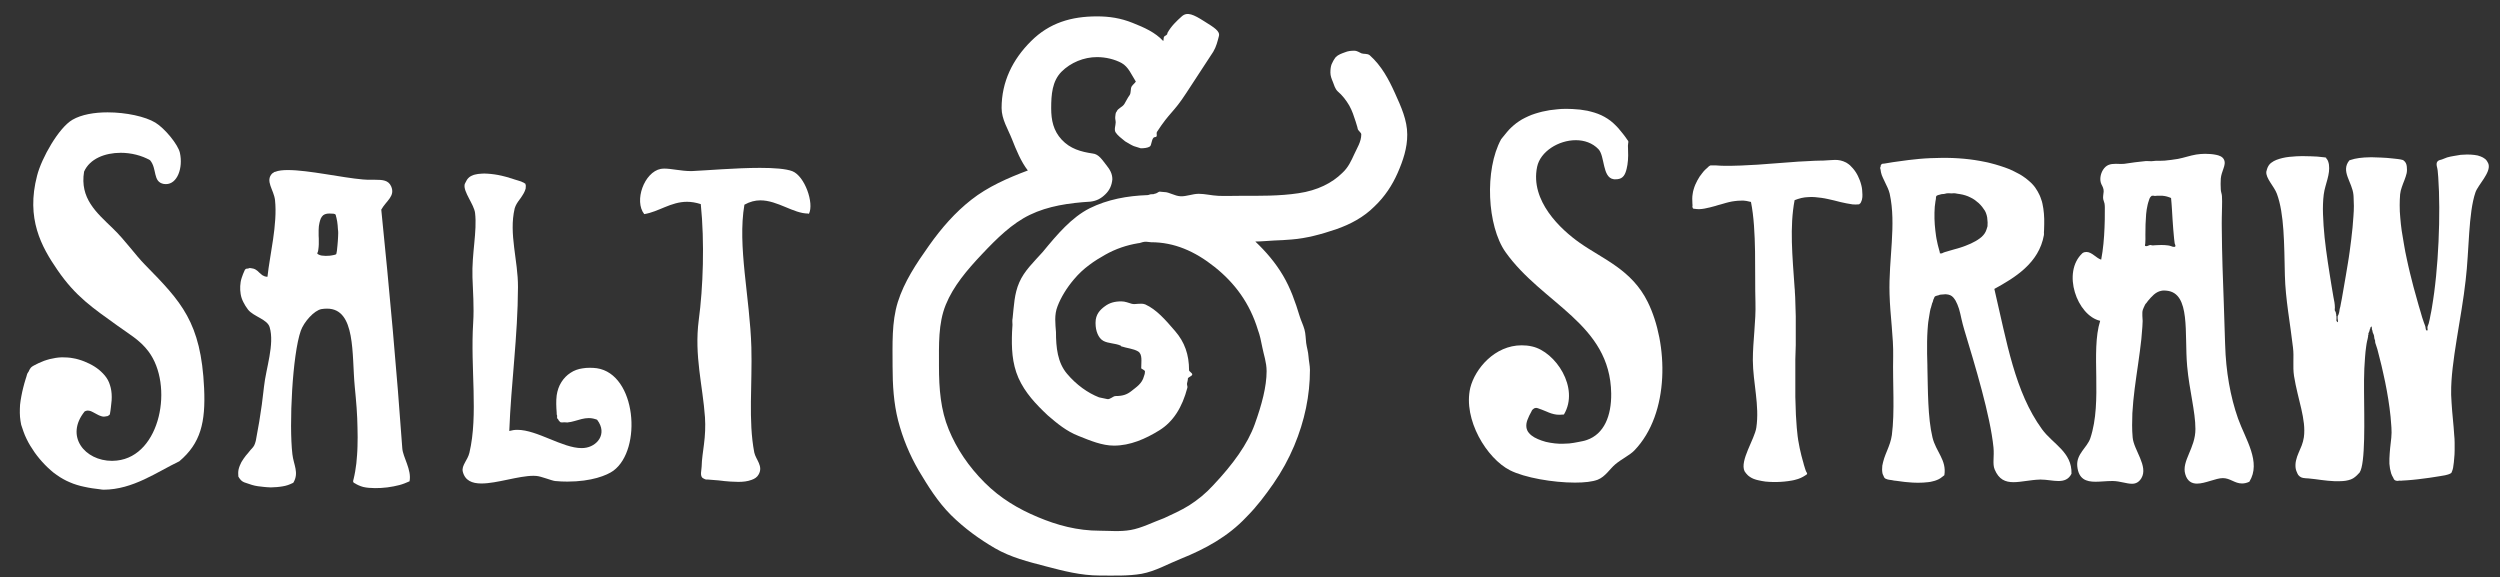 <?xml version="1.0" encoding="utf-8"?>
<!-- Generator: Adobe Illustrator 19.0.1, SVG Export Plug-In . SVG Version: 6.00 Build 0)  -->
<svg version="1.1" id="Layer_1" xmlns="http://www.w3.org/2000/svg" xmlns:xlink="http://www.w3.org/1999/xlink" x="0px" y="0px"
	 viewBox="466 108 1724.5 398" style="enable-background:new 466 108 1724.5 398;" xml:space="preserve">
<rect x="466" y="108" width="1724.5" height="398" fill="#333333" stroke="none"/>
<style type="text/css">
	.st0{fill:#FFFFFF;}
</style>
<g>
	<g>
		<g>
			<path class="st0" d="M1430.1,227.3c-3.7,8.4-8.8,16.3-16.1,23.2c-7.3,7.3-16.4,12.2-26.5,15.7c-10.1,3.4-20.2,6.2-30.6,7
				c-3.9,0.4-7.9,0.5-12,0.7c-4.1,0.2-9.1,0.7-13,0.7c7.3,6.9,13.9,14.6,19.1,23.4s8.5,18.2,11.5,28.1c0.9,3,2.4,5.9,3.3,9.1
				c0.9,3.2,0.8,6.4,1.2,9.4s1.4,6,1.6,9.2s1,6.3,1,9.3c0,17.6-3.6,35.1-10.9,52.5c-3.8,9-8.5,17.6-14.3,26
				c-5.5,7.9-11.4,15.8-18.7,23.1c-12.5,13.3-28.1,21.9-45.3,28.8c-8.8,3.5-17.3,8.5-26.9,10.3c-9.2,1.6-18.9,1.2-28.8,1.2
				c-13.2,0-25.2-3.2-37.1-6.3c-12.3-3.2-24.4-6.2-35.4-12.6c-10.6-6.2-20.9-13.6-30.2-22.8c-9.3-9.3-15.9-20.1-22.2-30.6
				c-6.4-11-11.1-22.4-14.3-34.7c-3-11.9-3.8-24.2-3.8-37.3c0-15.4-0.7-30.4,3.6-44.3c4.4-14,12.7-26.5,21.5-38.9
				c8.7-12.3,18.1-23,29.2-31.7c11.3-8.9,25.1-15,39-20.2c-4.7-6-8.1-14.4-10.9-21.5s-7.2-13.8-7.2-21.6c0-18.1,7.6-33.5,20.3-46.1
				c12.7-12.7,27.9-17.1,45.5-17.1c8.6,0,16.4,1.2,24.6,4.5c8.1,3.2,15.5,6.5,21.1,12.5c0.4-0.9,0.1-2.3,0.6-3
				c0.4-0.6,1.7-0.9,2.1-1.7c0.3-0.4,0-0.5,0.2-0.9c2.6-4.7,6.3-8.2,10-11.5c3.7-3.2,8-1.2,15.4,3.5c6.9,4.3,11,6.8,10.1,10.2
				c-0.9,3.5-1.8,7.3-3.9,10.8c-9.2,14.2-9.3,14.1-18.5,28.3c-9.2,14.2-11.2,12.9-20.4,27.1c-0.4,0.9,0.2,2.3-0.2,3
				c-0.4,0.6-1.6,0.4-2,0.8c-1.7,1.7-1.3,5.3-2.7,6.2c-1.3,0.9-4,1.2-6.2,1.2c-1.3-0.4-3.1-0.9-4.8-1.5c-1.7-0.7-3.8-2-6-3.3
				c-2.6-2.1-5.2-4.1-6.5-6.1c-1.3-1.9,0-4.9,0-7c0-1.3-0.5-2.6-0.3-3.9c0.2-1.3,0.1-2.7,1-3.6c0.8-2.2,4-3,5.3-5.2
				c1.3-2.1,2.2-4.2,3.5-5.9c1.3-1.7,0.5-4.7,1.6-6.3c1.1-1.5,1.9-1.9,2.8-3.2c-3-4.7-5.1-10.2-9.8-12.8c-4.8-2.6-10.9-4.1-17-4.1
				c-9,0-18.1,3.7-24.5,10.1c-6.4,6.5-7.1,15.7-7.1,25.2c0,8.2,1.5,15.5,7.3,21.7c5.8,6.2,13.1,8.3,21.3,9.5
				c4.3,0.4,6.7,4.6,9.3,7.8c2.6,3.2,4.3,6.1,4.3,10c-0.4,4.3-2,7.6-4.8,10.3c-2.8,2.8-6,4.6-10.3,5.1c-14.8,0.9-29.2,3-41.8,9.1
				c-12.4,6-22.7,16.2-33,27.1c-10.4,11-19.8,22.1-25,34.9c-5.3,13-4.7,27.6-4.7,42.5c0,15.7,1.2,30.1,6.7,43.5s13.7,25.6,24.8,36.7
				c11,11,23.5,18.3,36.7,23.8c13.3,5.6,27.2,9.4,42.8,9.4c6.5,0,13.7,0.8,21.2-0.5s15-5.2,23.1-8.2c5.6-2.6,11.5-5.2,17.3-8.8
				c5.8-3.7,11.4-8.2,16.5-13.8c13.8-14.6,23.8-28.5,28.7-42.1c4.9-13.6,8.2-26,8.2-36.7c0-6-2-11.4-2.9-16.1
				c-0.9-4.7-1.8-8.9-3.1-12.3c-5.6-18.5-16-32.4-29.8-43.4s-28-17.1-43.9-17.1c-1.3,0-2.9-0.5-4.6-0.3s-3.1,1-4.4,1
				c-7.8,1.3-15.3,3.8-22.6,7.9s-15.1,9.2-21.6,17c-5.1,6-9,12.5-11.3,18.5c-2.4,6-1.5,12.2-1.1,17.8c0,10.8,1.1,21.1,7.6,28.8
				c6.5,7.7,14.4,13.3,22.1,16.3c1.7,0.4,3.7,0.8,5.7,1.2c1.9,0.4,4-2.1,5.7-2.1c4.7,0,7.8-0.9,11-3.5s7.3-5,8.6-10.2
				c0.4-0.9,0.7-2.1,0.7-3.2s-2.6-1.8-2.6-2.3c0-4.7,1-9.7-2.2-11.6s-7.7-2.2-11.6-3.5c-0.3-0.1-0.1-0.4-0.4-0.5
				c-3.9-1.7-8.6-1.4-12-3.3c-3.4-1.9-5.3-6.9-5.3-12c0-0.3,0-0.3,0-0.6c0-5.6,3.1-8.8,6.4-11.2c3.2-2.4,6.7-3.4,11.4-3.4
				c2.6,0,4.8,1,7.3,1.7c2.6,0.6,6.1-0.8,9.2,0.4c7.7,3.5,13.8,10.5,20.5,18.3c6.7,7.7,9.7,16.4,9.7,27.1c0,0.9,2.2,1.8,2.2,2.9
				s-2.6,1.8-3,2.7c0,1.3-0.4,2.4-0.6,3.5s0.6,2.3,0.2,3.1c-3.5,13.3-9.6,23.2-19.2,29.2c-9.7,6-20.2,10.6-31.4,10.6
				c-8.2,0-16.3-3.4-24.5-6.7c-8.2-3.2-14.6-8.5-21.1-14.1c-8.2-7.7-15.7-15.6-20.3-25.9c-4.5-10.3-4.8-20.9-4.4-31.7
				c0-1.7,0.3-3.4,0.3-4.9s-0.3-3,0.1-4.7c0.9-8.2,1.1-16.7,4.6-24.6c3.4-7.9,10-14.1,16.1-20.9c10.3-12.5,20-23.9,32.4-30.2
				c12.5-6.2,26.1-8.6,39.9-9.1c0.9,0,1.7-0.6,2.6-0.6c0.9,0,1.6,0.1,2.5-0.4c1.3,0,2.5-1.4,3.3-1.4c0.9,0,1.9,0.3,3.2,0.3
				c3.4,0,7.1,2.7,11.2,2.9c4.1,0.2,8.3-1.7,12.6-1.7c4.3,0,8.8,1.2,13.5,1.4c4.7,0.2,9.5,0,14.2,0c14.2,0,28,0.2,41.1-1.8
				c13.1-1.9,23.2-7.1,30.1-13.9c4.3-3.9,6.3-8.6,8.3-12.9c1.9-4.3,4.9-8.6,4.9-13.8c0-1.3-2.3-2.5-2.5-4s-0.9-2.8-1.3-4.6
				c-1.3-3.9-2.4-7.6-4.5-11.3c-2.2-3.7-4.6-6.9-8.1-9.9c-1.7-1.7-2.4-4.3-3.2-6.4c-0.9-2.1-1.7-4.2-1.7-6.4c0-2.1,0.2-4.1,0.8-5.7
				c0.6-1.5,1.6-3.3,2.9-5c1.7-1.7,4.1-2.5,6.3-3.3c2.1-0.9,4.2-1.1,6.4-1.1c2.2,0,3.5,1.2,5,1.8s4,0,5.7,1.3
				c8.2,7.3,13.1,16.6,17.4,26.1s8.5,18.7,8.5,28.6C1436.8,210,1433.8,218.9,1430.1,227.3z"/>
		</g>
	</g>
	<g>
		<path class="st0" d="M1507.6,432.4c10,5.1,29.7,8.5,44.8,8.5c6.5,0,12.1-0.6,15.7-2c5.3-2.1,8.4-7.5,12.1-10.6
			c4.4-3.7,10-6.3,13.1-9.5c24.9-25.7,23.4-74,9.3-102.5c-11-22.3-30.9-29.5-46.9-40.8c-13.1-9.2-34.3-28.9-29.4-52.4
			c2.2-10.6,14.8-18.4,26.7-18.4c5.8,0,11.5,1.9,15.6,6.2c4.5,4.7,2.6,19.5,10.4,20.7c0.3,0,0.6,0.1,0.9,0.1c0.7,0,1.3-0.1,1.9-0.1
			c0.8-0.1,1.6-0.3,2.4-0.7c1.5-0.8,2.4-2.2,3-3.7c0.7-1.8,1.1-3.7,1.4-5.5c0.3-2.1,0.5-4.2,0.5-6.4c0-1.7,0-3.3-0.1-5
			c-0.1-1.1-0.1-2.3,0.1-3.4c0.1-0.2,0.1-0.3,0.1-0.6c0-0.4,0.1-0.8-0.1-1.1c-0.2-0.3-0.4-0.5-0.6-0.8c-0.9-1.4-2-2.8-3-4.1
			c-1-1.3-2.1-2.6-3.2-3.9c-1.1-1.2-2.3-2.4-3.5-3.5s-2.5-2.1-3.9-3c-1.4-0.9-2.8-1.7-4.3-2.4c-1.5-0.7-3.1-1.3-4.7-1.8
			c-1.6-0.5-3.3-0.9-4.9-1.3c-1.7-0.3-3.4-0.6-5.1-0.8c-1.7-0.2-3.5-0.3-5.2-0.4c-1.2-0.1-2.3-0.1-3.5-0.1c-0.6,0-1.2,0-1.8,0
			c-1.7,0-3.5,0.1-5.2,0.3c-1.7,0.2-3.5,0.4-5.2,0.6c-1.7,0.3-3.4,0.6-5.1,1s-3.3,0.9-5,1.4c-1.6,0.5-3.2,1.1-4.7,1.8
			c-1.5,0.7-3,1.4-4.4,2.2c-1.3,0.8-2.7,1.7-3.9,2.6c-1.2,0.9-2.3,1.9-3.4,2.9c-1.1,1-2.1,2.1-3,3.2c-0.9,1.1-1.8,2.2-2.7,3.3
			c-0.4,0.5-0.9,1.1-1.3,1.6c-11.6,21.1-9.7,59.9,3,77.9c25.5,35.9,72.2,49.3,72.9,97.5c0.2,15.5-4.9,28-16.8,32.1
			c-1.9,0.7-4,1-5.9,1.4c-2.1,0.4-4.2,0.8-6.3,1c-1.5,0.1-3,0.2-4.5,0.2c-0.7,0-1.4,0-2.1,0c-2.2-0.1-4.3-0.3-6.5-0.7
			c-2-0.3-4-0.8-5.9-1.5c-1.7-0.6-3.4-1.3-5-2.2c-1.4-0.8-2.7-1.8-3.7-3c-1-1.1-1.6-2.5-1.8-4c-0.2-1.7,0.1-3.4,0.7-5
			c0.7-2,1.7-3.9,2.7-5.7c0.2-0.4,0.5-1.2,0.8-1.4c0.4-0.3,0.7-0.6,1-0.8c0.3-0.2,0.8-0.4,1.2-0.4c0.1,0,0.2,0,0.3,0
			c0.2,0,0.4,0,0.5,0c0.6,0.1,1.2,0.4,1.8,0.6c0.6,0.2,1.1,0.4,1.7,0.6c1.1,0.4,2.1,0.9,3.2,1.3c2.2,1,4.5,1.8,6.9,2.1
			c0.7,0.1,1.4,0.1,2.1,0.1c0.1,0,0.2,0,0.3,0c0.4,0,0.9,0,1.3-0.1c0.2,0,1.3,0,1.4-0.1c10.9-18.3-5.8-43.3-21.9-46.9
			c-2.5-0.6-4.9-0.8-7.3-0.8c-18.5,0-32.1,16.1-35.4,29.3C1475.1,397.4,1491.6,424.3,1507.6,432.4z"/>
		<path class="st0" d="M2173.6,240.6c1.8-5.1,10.6-13.5,9-19.3c-0.1-0.3-0.2-0.5-0.3-0.8c-0.5-1.1-1.1-2-2-2.8
			c-1-0.8-2.1-1.4-3.2-1.8c-1.3-0.5-2.7-0.9-4.1-1c-1.5-0.2-3.1-0.3-4.6-0.3c-0.3,0-0.7,0-1,0c-1.3,0-2.6,0.1-4,0.2
			c-1.6,0.2-3.2,0.5-4.8,0.8c-1.5,0.3-3.1,0.5-4.6,1c-1.2,0.4-2.4,1-3.6,1.4c-1.1,0.3-2.5,0.5-3.2,1.6c-1.1,1.8,0.2,4.2,0.3,6
			c0.1,1.5,0.3,3,0.4,4.6c0.2,3.3,0.4,6.6,0.5,9.9c0.1,3.6,0.2,7.3,0.2,10.9c0,3.9,0,7.7-0.1,11.6c-0.1,4-0.2,8-0.4,12
			s-0.4,8-0.7,12.1c-0.3,3.9-0.6,7.9-1,11.8c-0.4,3.8-0.8,7.6-1.3,11.3c-0.5,3.5-1,7.1-1.6,10.6c-0.3,1.6-0.5,3.1-0.9,4.7
			c-0.4,2-0.7,4.1-1.3,6.1c-0.4,1.2-1.1,2.2-0.8,3.5c0.1,0.4,0.2,1.3-0.3,1.3c0,0-0.1,0-0.2,0c-0.6-0.1-0.7-1-0.8-1.5
			c-0.1-0.6-0.1-1.3-0.4-1.9c-0.3-0.7-0.5-1.4-0.8-2.1c-0.9-2.4-1.6-4.9-2.3-7.4c-0.8-2.8-1.7-5.5-2.4-8.3c-0.8-3-1.7-6-2.5-9
			c-0.8-3.1-1.6-6.3-2.4-9.5c-0.8-3.2-1.5-6.5-2.2-9.7c-0.7-3.3-1.4-6.5-1.9-9.8c-0.6-3.2-1.1-6.4-1.6-9.6c-0.4-3-0.8-6.1-1-9.1
			c-0.3-2.8-0.4-5.6-0.4-8.5c0-2.5,0.1-5.1,0.3-7.6c0.2-1.7,0.6-3.4,1.2-5c0.5-1.6,1.2-3.2,1.8-4.8c0.6-1.5,1.1-3.1,1.5-4.7
			c0.3-1.5,0.3-3.1,0.1-4.7c-0.2-1.7-0.8-3.1-2.2-4.1c-0.1-0.1-0.3-0.3-0.4-0.3c-2.3-0.7-4.8-0.8-7.2-1.1c-2.6-0.3-5.2-0.5-7.8-0.6
			c-1.9-0.1-3.9-0.2-5.8-0.2c-0.7,0-1.4,0-2.1,0c-2.5,0-5,0.2-7.4,0.5c-2.1,0.3-4.1,0.7-6.1,1.4c-0.1,0-0.5,0.1-0.6,0.2
			c-6.2,7.5,2,15,2.8,23.8c0,0.5,0.1,0.9,0.1,1.4c0.1,2.1,0.2,4.1,0.2,6.2c0,2.4-0.1,4.7-0.3,7.1c-0.2,2.6-0.4,5.2-0.6,7.7
			c-0.3,2.7-0.6,5.5-0.9,8.2c-0.4,2.8-0.7,5.6-1.1,8.5c-0.4,2.8-0.8,5.7-1.3,8.5c-0.4,2.8-0.9,5.6-1.4,8.4c-0.5,2.7-1,5.4-1.4,8.1
			c-0.4,2.5-0.8,5-1.3,7.5c-0.2,1.2-0.5,2.4-0.7,3.6s-0.4,2.4-0.8,3.6c-0.1,0.5-0.1,0.9-0.2,1.4s-0.1,0.9-0.3,1.4
			c-0.1,0.4-0.2,0.8-0.4,1.2c-0.2,0.4-0.5,0.6-0.5,1.2c0,0.5,0,0.9,0,1.4s0.2,0.7,0.2,1.2c0,0.4,0.1,0.9,0,1.3
			c-0.4-0.2-0.6-0.4-0.9-0.8s-0.1-1-0.1-1.5s0-1.1,0-1.6c0-0.3-0.1-0.5-0.2-0.8c0-0.2,0-0.5,0-0.8s-0.1-0.4-0.2-0.7
			c-0.1-0.2,0-0.5-0.1-0.7c-0.1-0.4-0.4-0.7-0.6-1.1c-0.2-0.6,0-1.5,0-2.1c0-2.5-0.5-4.9-1-7.3c-0.5-2.6-0.9-5.2-1.3-7.7
			c-0.5-2.7-0.9-5.4-1.3-8.1c-0.5-2.8-0.9-5.6-1.3-8.4c-0.4-2.8-0.8-5.7-1.2-8.5s-0.7-5.6-1-8.4c-0.3-2.7-0.5-5.5-0.7-8.2
			c-0.2-2.6-0.3-5.2-0.4-7.8c-0.1-2.4-0.1-4.8,0-7.2c0.1-2.1,0.2-4.3,0.5-6.4c0.2-1.9,0.7-3.8,1.2-5.7c0.9-3.3,2-6.6,2.4-10
			c0.2-1.6,0.2-3.3,0-4.9c-0.2-1.3-0.6-2.9-1.5-4c-0.1-0.1-0.3-0.1-0.3-0.2c-0.1-0.1,0-0.2,0-0.3c0-0.2-0.2-0.3-0.3-0.4
			s-1-0.1-1.2-0.2c-1.6-0.2-3.2-0.4-4.8-0.5c-1.5-0.1-2.9-0.2-4.4-0.2c-1.6,0-3.2-0.1-4.8-0.1c-0.6,0-1.3,0-1.9,0
			c-1.1,0-2.2,0-3.2,0.1c-1.7,0.1-3.3,0.2-5,0.4c-1.6,0.2-3.1,0.4-4.7,0.8c-1.4,0.3-2.8,0.8-4.2,1.3c-1.2,0.5-2.4,1.1-3.4,1.9
			c-1,0.7-1.8,1.7-2.3,2.7c-0.3,0.5-0.5,1.1-0.7,1.7c-0.2,0.6-0.4,1.2-0.5,1.8c-0.5,4.6,5.4,10.1,7.3,15.3c5.1,13.8,5,34.3,5.5,56.3
			c0.4,16.4,3.7,33.1,5.6,49.8c0.8,6.5-0.3,12.7,0.7,19.5c2.6,16.3,8.5,30,6.8,42.3c-0.3,1.9-0.8,3.9-1.5,5.7
			c-0.7,1.8-1.5,3.5-2.2,5.2c-0.7,1.6-1.3,3.3-1.7,5.1c-0.4,1.7-0.5,3.5-0.3,5.2c0.2,1.4,0.7,2.7,1.3,3.9c0.1,0.3,0.3,0.6,0.5,0.9
			c0.2,0.2,0.3,0.4,0.5,0.5c0.2,0.2,0.3,0.4,0.5,0.5s0.4,0.2,0.6,0.4c0.4,0.3,0.8,0.4,1.2,0.5c0.3,0.1,0.5,0.2,0.8,0.2
			c0.5,0,1.1,0.1,1.6,0.2c0.6,0,1.2,0.1,1.8,0.1c1.5,0.1,3,0.3,4.6,0.5c1.5,0.2,3,0.4,4.5,0.6s3,0.4,4.4,0.5s2.9,0.2,4.3,0.3
			c0.8,0,1.5,0,2.3,0c0.6,0,1.2,0,1.8,0c1.3,0,2.6-0.1,3.9-0.3c1.2-0.2,2.4-0.5,3.5-0.9s2-1,2.9-1.7s1.7-1.5,2.5-2.4
			c0.2-0.2,0.4-0.4,0.6-0.6c4.2-6,3.2-37.2,3.1-56.2c0-2.6,0-5.1,0-7.7s0.1-5.3,0.2-7.9c0.1-2.6,0.3-5.2,0.5-7.9
			c0.2-2.5,0.4-5,0.8-7.5c0.2-1.2,0.3-2.3,0.6-3.5c0.2-1.1,0.6-2.1,0.7-3.2c0-0.2,0-0.5,0-0.7s0.1-0.3,0.2-0.4c0.1-0.3,0-0.7,0-1
			c0.1-0.3,0.3-0.6,0.4-0.9c0.1-0.2,0.2-0.5,0.3-0.7c0.2-0.4,0.1-0.7,0.2-1c0.1-0.3,0.3-0.5,0.4-0.8c0-0.3,0-0.5,0.2-0.8
			c0.2-0.2,0.4-0.5,0.6-0.7c0.2,0.3,0.2,0.6,0.3,1c0.1,0.3,0,0.7,0,1c0,0.2,0.3,0.5,0.3,0.7c0.1,0.3,0.2,0.7,0.2,1
			c0.1,0.3,0.1,0.6,0.2,0.8c0.1,0.3,0.3,0.6,0.4,0.8c0.2,0.6,0.5,1.2,0.5,1.9c0,0.6,0.1,1.2,0.3,1.7c0.1,0.3,0.2,0.5,0.3,0.8
			c0.1,0.2,0,0.3,0,0.5s0.1,0.2,0.1,0.4c0.1,0.2,0,0.3,0,0.5s0.1,0.2,0.1,0.4c0.4,1.4,1,2.8,1.4,4.3c0.5,1.8,1,3.7,1.4,5.5
			c1,3.8,1.9,7.5,2.7,11.3c0.9,3.9,1.7,7.8,2.4,11.7c0.7,4,1.4,8,1.9,12s1,8.1,1.2,12.2c0,0.5,0.1,1,0.1,1.4
			c0.1,1.1,0.1,2.3,0.1,3.4c0,1.2-0.1,2.4-0.2,3.6s-0.2,2.4-0.4,3.6c-0.1,1.2-0.3,2.4-0.4,3.6s-0.2,2.4-0.3,3.6s-0.2,2.4-0.2,3.6
			s0,2.4,0,3.5c0.1,1.1,0.2,2.2,0.4,3.3c0.2,1.1,0.5,2.2,0.8,3.3c0.3,1,0.8,1.9,1.3,2.8c0.1,0.2,0.3,0.4,0.3,0.6
			c0.1,0.2,0.2,0.4,0.3,0.6c0.2,0.3,0.5,0.7,0.8,0.8c0.4,0.2,0.9,0.3,1.4,0.4c0.1,0,0.2,0,0.3,0c0.5,0,1.1-0.2,1.6-0.2l0,0
			c0.2,0,0.5,0.1,0.7,0.1h0.1c0.3,0,0.5,0,0.8-0.1c1.1-0.1,2.3-0.1,3.4-0.2c1.2-0.1,2.4-0.2,3.6-0.3c1.3-0.1,2.5-0.3,3.8-0.4
			s2.6-0.3,3.9-0.5c1.3-0.2,2.6-0.3,3.9-0.5s2.6-0.4,3.9-0.6c1.3-0.2,2.5-0.4,3.8-0.6c0.8-0.1,1.5-0.3,2.3-0.4
			c0.7-0.1,1.3-0.2,1.9-0.4c0.2-0.1,0.5-0.2,0.7-0.2l0,0l0,0c0.3,0,0.4-0.1,0.7-0.2c0.2-0.1,0.5-0.2,0.8-0.3c0.5-0.2,1-0.5,1.3-0.8
			c0.1-0.1,0.2-0.4,0.2-0.5c0.1-0.2,0.1-0.4,0.2-0.5c0.1-0.4,0.3-0.7,0.4-1.1c0.3-0.8,0.4-1.7,0.5-2.5c0.3-1.8,0.5-3.6,0.6-5.4
			c0.2-1.8,0.3-3.5,0.3-5.3s0-3.6,0-5.4s-0.1-3.6-0.3-5.4c-0.1-1.8-0.3-3.6-0.4-5.4c-0.2-1.8-0.3-3.7-0.5-5.5s-0.3-3.7-0.5-5.5
			c-0.2-1.9-0.3-3.7-0.4-5.6s-0.2-3.8-0.3-5.6c0-0.5,0-0.9,0-1.4c-0.3-20.7,7.2-52,10-77.7C2169.3,280.6,2168.6,255.1,2173.6,240.6z
			"/>
		<path class="st0" d="M1749.2,248.3c0.1,0,0.1-0.3,0.2-0.3c0.1-0.1,0.1-0.2,0.2-0.3c0.1-0.2,0.2-0.4,0.3-0.7
			c0.2-0.5,0.4-0.9,0.5-1.4c0.3-1.1,0.3-2.2,0.3-3.3s-0.1-2.3-0.2-3.4c-0.1-1.1-0.3-2.2-0.6-3.3c-0.3-1.1-0.6-2.2-1-3.2
			c-0.4-1-0.8-2-1.3-3s-1-1.9-1.6-2.8c-0.6-0.9-1.2-1.7-1.9-2.5c-0.6-0.7-1.3-1.4-2-2.1c-0.7-0.6-1.4-1.1-2.2-1.6
			c-0.2-0.1-0.3-0.2-0.5-0.3c-2.7-1.4-5.1-1.8-7.6-1.8s-5.2,0.4-8.6,0.5c-0.6,0-1.2,0-1.7,0c-1.2,0-2.4,0.1-3.7,0.1
			c-1.3,0.1-2.5,0.1-3.8,0.2c-1.3,0.1-2.6,0.1-3.8,0.2c-1.3,0.1-2.6,0.2-3.9,0.2c-1.3,0.1-2.6,0.2-3.9,0.3s-2.7,0.2-4,0.3
			s-2.7,0.2-4,0.3s-2.7,0.2-4,0.3s-2.7,0.2-4,0.3s-2.7,0.2-4,0.3s-2.6,0.2-4,0.3c-1.3,0.1-2.6,0.2-3.9,0.2c-1.3,0.1-2.6,0.1-3.9,0.2
			c-1.2,0.1-2.5,0.1-3.8,0.2c-1.2,0-2.5,0.1-3.7,0.1s-2.4,0-3.6,0.1c-0.4,0-0.8,0-1.2,0c-0.8,0-1.5,0-2.3,0c-1.1,0-2.2,0-3.4-0.1
			c-1,0-2.1-0.1-3.1-0.2c-0.5,0-1,0-1.5,0c-0.1,0-0.1,0-0.2,0c-0.3,0-0.6,0-0.9,0c-0.2,0-0.3,0-0.5,0l0,0c-0.1,0-0.2,0-0.3,0
			s-0.1,0-0.2,0c-0.1,0.1-0.3,0.1-0.4,0.2c-0.1,0.1-0.3,0.1-0.4,0.2c-0.1,0.1-0.3,0.2-0.4,0.3c-0.2,0.1-0.3,0.3-0.5,0.5
			c-0.7,0.6-1.4,1.3-2.1,1.9c-0.7,0.7-1.3,1.4-1.9,2.2c-0.6,0.8-1.2,1.6-1.8,2.4c-0.6,0.9-1.1,1.8-1.6,2.7c-0.5,1-0.9,1.9-1.4,2.9
			c-0.4,1-0.8,2-1.1,3.1c-0.3,1.1-0.6,2.1-0.7,3.2c-0.2,1.1-0.3,2.2-0.3,3.3s0,2.3,0.1,3.4c0,0.4,0.1,0.8,0.1,1.3
			c0,0.3-0.2,0.7-0.1,1c0,0.1,0.1,0.2,0.1,0.3s0.1,0.2,0.1,0.4c0.1,0.2,0.2,0.4,0.4,0.5c0.1,0.1,0.3,0.1,0.4,0.1l0,0l0,0
			c0.3,0,0.6,0.1,0.9,0.1s0.6,0.1,0.9,0.1c0.5,0.1,1.1,0.1,1.6,0.1c0.1,0,0.1,0,0.2,0c1.2,0,2.5-0.2,3.7-0.4
			c1.2-0.2,2.5-0.5,3.7-0.8c1.3-0.3,2.5-0.7,3.8-1c1.3-0.4,2.5-0.8,3.8-1.1c1.3-0.4,2.6-0.7,3.8-1.1c1.3-0.3,2.6-0.7,3.9-0.9
			c1.3-0.2,2.6-0.4,4-0.5c0.9-0.1,1.7-0.1,2.6-0.1c0.5,0,1,0,1.4,0c1.4,0.1,2.7,0.3,4.1,0.7c0.3,0.1,0.7,0.1,1,0.2
			c4,19.7,2.5,48.8,3.1,69.2c0.4,13.3-1.8,26.6-1.8,40c0.1,15.5,4.7,31.2,2.4,46.5c-1.1,7.8-11.6,22.9-8.1,30.1
			c0.1,0.2,0.4,0.5,0.5,0.7c0.2,0.2,0.4,0.5,0.5,0.7c0.4,0.4,0.8,0.9,1.2,1.3c0.4,0.4,0.9,0.8,1.4,1.1c0.5,0.4,1.1,0.7,1.7,1
			c0.6,0.3,1.3,0.6,2,0.8c0.7,0.2,1.5,0.5,2.2,0.6c0.8,0.2,1.6,0.4,2.4,0.5s1.7,0.3,2.5,0.4c0.9,0.1,1.7,0.2,2.6,0.2
			c0.9,0.1,1.7,0.1,2.6,0.1c0.4,0,0.8,0,1.2,0c0.5,0,0.9,0,1.4,0c0.9,0,1.8-0.1,2.6-0.1c0.9-0.1,1.7-0.1,2.6-0.2
			c0.9-0.1,1.7-0.2,2.6-0.3c0.8-0.1,1.6-0.2,2.5-0.4c0.8-0.1,1.5-0.3,2.3-0.5c0.7-0.2,1.4-0.4,2.1-0.6c0.6-0.2,1.2-0.4,1.8-0.7
			c0.6-0.3,1.1-0.5,1.6-0.8s1-0.6,1.5-0.9c0.1-0.1,0.2-0.2,0.3-0.2l0.3-0.2c0.2,0,0.3-0.2,0.4-0.3c0.1-0.1,0.3-0.2,0.3-0.4
			c0-0.2,0-0.5,0-0.6c-0.1-0.2-0.2-0.3-0.3-0.4c-0.1-0.2-0.2-0.3-0.3-0.5c0-0.2-0.1-0.4-0.2-0.5c-0.1-0.2-0.1-0.3-0.2-0.5
			c-0.1-0.2-0.1-0.4-0.2-0.6c-0.1-0.2-0.1-0.4-0.2-0.6c-0.1-0.4-0.3-0.8-0.4-1.3c-0.3-0.8-0.5-1.7-0.7-2.5s-0.5-1.7-0.7-2.5
			c-0.2-0.9-0.5-1.7-0.7-2.6s-0.4-1.7-0.6-2.6s-0.4-1.8-0.6-2.6c-0.2-0.9-0.4-1.8-0.5-2.7c-0.2-0.9-0.3-1.8-0.5-2.7
			c-0.1-0.9-0.3-1.9-0.4-2.8c-0.1-0.9-0.2-1.9-0.3-2.9s-0.2-1.9-0.3-2.9s-0.2-2-0.2-2.9c-0.1-1-0.1-2-0.2-3c-0.1-1-0.1-2-0.2-3
			c0-1-0.1-2-0.1-3.1c0-1-0.1-2.1-0.1-3.1s-0.1-2.1-0.1-3.1c0-1.1,0-2.1-0.1-3.1c0-1,0-2.1,0-3.2s0-2.1,0-3.2s0-2.1,0-3.2
			s0-2.1,0-3.2s0-2.2,0-3.2c0-1.1,0-2.2,0-3.3c0-1.1,0-2.2,0-3.3c0-1.1,0-2.2,0-3.3c0-1.1,0-2.2,0.1-3.3c0-1.1,0-2.2,0.1-3.3
			c0-1.1,0-2.2,0.1-3.3c0-1.1,0-2.2,0-3.3c0-1.1,0-2.2,0-3.3c0-1.1,0-2.2,0-3.3c0-1.1,0-2.2,0-3.3c0-1.1,0-2.2,0-3.3
			c0-1.1,0-2.2,0-3.3c0-1.1-0.1-2.2-0.1-3.3c0-1.1-0.1-2.2-0.1-3.3c0-1.1-0.1-2.2-0.1-3.3c0-1.1-0.1-2.2-0.1-3.3
			c-0.1-1.1-0.1-2.2-0.2-3.3c0-1.1-0.1-2.1-0.2-3.1c-1.5-21.7-3.5-42.1,0-60.5c1.5-0.6,3.1-1.1,4.7-1.5c1.5-0.4,3.1-0.5,4.7-0.6
			c0.7,0,1.5-0.1,2.3-0.1s1.5,0,2.3,0.1c1.5,0.1,3,0.3,4.5,0.5c1.5,0.2,3,0.5,4.4,0.8c1.5,0.3,2.9,0.6,4.4,1
			c1.4,0.4,2.8,0.7,4.3,1.1c1.4,0.3,2.8,0.6,4.2,0.9c1.4,0.3,2.7,0.5,4.1,0.7c0.7,0.1,1.3,0.1,2,0.1s1.4,0,2.2-0.1
			c0.2,0,0.3,0,0.5-0.1C1748.8,248.4,1749.1,248.4,1749.2,248.3z"/>
		<path class="st0" d="M1874.6,404.1c-18.8-25.8-24.3-60.2-32.9-96.8c14-7.7,30.8-17.7,34.2-37.2c0.1-0.6,0-1.2,0-1.8s0-1.2,0.1-1.8
			c0-1.3,0.1-2.5,0.1-3.8c0-1.2,0-2.5,0-3.7s-0.1-2.4-0.2-3.6c-0.1-1.2-0.2-2.3-0.4-3.5c-0.2-1.1-0.4-2.2-0.6-3.3s-0.5-2.1-0.9-3.1
			c-0.3-1-0.7-2-1.1-2.9c-0.4-0.9-0.9-1.8-1.4-2.7s-1.1-1.7-1.6-2.5c-0.6-0.8-1.2-1.6-1.9-2.3c-0.7-0.7-1.4-1.5-2.2-2.1
			c-0.8-0.7-1.5-1.3-2.4-2c-0.8-0.6-1.7-1.2-2.6-1.8c-0.9-0.6-1.8-1.1-2.8-1.6c-0.9-0.5-1.9-1-2.9-1.5s-2-0.9-3-1.4
			c-1-0.4-2.1-0.8-3.2-1.2c-1.1-0.4-2.2-0.8-3.3-1.1c-1.1-0.4-2.2-0.7-3.3-1c-1.2-0.3-2.3-0.6-3.4-0.9c-1.2-0.3-2.3-0.6-3.5-0.8
			c-1.2-0.3-2.4-0.5-3.6-0.7c-1.2-0.2-2.4-0.4-3.6-0.6s-2.5-0.4-3.7-0.5c-1.3-0.2-2.5-0.3-3.8-0.4s-2.5-0.2-3.8-0.3
			s-2.6-0.2-3.8-0.2c-1.3-0.1-2.6-0.1-3.9-0.1c-1.2,0-2.4,0-3.6,0c-0.1,0-0.2,0-0.2,0c-1.3,0-2.6,0-3.9,0.1c-1.3,0-2.6,0.1-3.9,0.1
			c-1.3,0.1-2.6,0.1-3.8,0.2c-1.3,0.1-2.6,0.2-3.8,0.3c-1.3,0.1-2.5,0.2-3.8,0.4c-1.2,0.1-2.5,0.3-3.7,0.4c-1.2,0.1-2.5,0.3-3.7,0.5
			c-1.2,0.2-2.4,0.3-3.7,0.5c-1.2,0.2-2.4,0.4-3.6,0.5c-1.2,0.2-2.4,0.4-3.6,0.6c-0.6,0.1-1.2,0.2-1.8,0.3c-0.3,0-0.6,0.1-0.9,0.1
			s-0.6,0-0.9,0.1s-0.6,0.5-0.8,0.8c-0.1,0.1-0.2,0.3-0.2,0.5c0,0.1,0,0.2,0,0.4c0,0.1,0,0.2-0.1,0.3c0,0.2-0.2,0.3-0.2,0.5
			c-0.2,0.5,0.1,1,0.2,1.5c0.1,0.6,0.2,1.3,0.3,1.9c0.3,1.3,0.7,2.5,1.3,3.7c0.6,1.2,1.1,2.4,1.7,3.6c0.6,1.2,1.2,2.4,1.7,3.6
			s1,2.5,1.3,3.8c4.7,21.4-0.8,44.9-0.1,69.2c0.4,15.1,2.8,29.7,2.5,43.3c-0.4,18.4,1.2,37.8-0.9,54c-0.3,1.9-0.7,3.7-1.3,5.5
			c-0.6,1.8-1.3,3.6-2,5.3c-0.7,1.7-1.4,3.4-2,5.2c-0.5,1.7-1,3.4-1.3,5.1c-0.2,1.7-0.2,3.5,0.1,5.2c0,0.2,0.1,0.5,0.2,0.7
			c0.2,0.4,0.4,0.8,0.6,1.3c0.2,0.4,0.3,0.9,0.6,1.2c0.3,0.3,0.6,0.6,1,0.7c0.8,0.4,1.8,0.6,2.6,0.7c0.5,0.1,1,0.1,1.5,0.2
			s1,0.2,1.5,0.3c0.6,0.1,1.2,0.1,1.8,0.2c1.2,0.2,2.5,0.3,3.7,0.5s2.5,0.3,3.7,0.4s2.4,0.2,3.7,0.3c1.2,0.1,2.4,0.1,3.6,0.1
			s2.4,0,3.6-0.1c1.1-0.1,2.3-0.2,3.4-0.3c1.1-0.1,2.2-0.3,3.2-0.6c1-0.2,2-0.5,2.9-0.9c0.9-0.3,1.7-0.8,2.5-1.3
			c0.7-0.5,1.4-1,2.1-1.6c0.2-0.1,0.3-0.3,0.5-0.4c1.7-10.5-5.8-16.1-8.2-26.1c-3.3-13.8-3.1-32.7-3.5-48.7c0-0.3,0-0.6,0-1
			c0-1.3-0.1-2.7-0.1-4c0-1.4-0.1-2.7-0.1-4.1s0-2.7,0-4.1c0-1.3,0-2.7,0-4s0.1-2.7,0.1-4c0.1-1.3,0.1-2.6,0.2-3.9
			c0.1-1.3,0.2-2.6,0.3-3.9s0.3-2.5,0.5-3.8c0.2-1.2,0.4-2.5,0.6-3.7c0.1-0.6,0.2-1.2,0.3-1.8c0.1-0.3,0.1-0.6,0.2-0.9
			c0.1-0.3,0.1-0.6,0.2-0.9c0.1-0.3,0.2-0.5,0.3-0.8c0.1-0.3,0.1-0.5,0.2-0.8c0.1-0.5,0.3-0.9,0.4-1.4c0.1-0.5,0.2-0.9,0.5-1.4
			c0.2-0.4,0.3-0.9,0.4-1.4c0.1-0.5,0.3-0.8,0.5-1.2c0.2-0.4,0.3-1,0.6-1.3c0.3-0.3,0.9-0.5,1.3-0.6c0.5-0.1,1-0.2,1.5-0.4
			c0.2-0.1,0.5-0.2,0.7-0.3c0.3-0.1,0.6-0.1,0.9-0.1c0.9-0.1,1.7-0.2,2.6-0.2c0.3,0,0.6,0,0.8,0c1,0.1,1.9,0.2,2.8,0.6
			c0.8,0.3,1.5,0.9,2.1,1.5c0.6,0.7,1.1,1.4,1.6,2.2c0.5,0.9,0.9,1.8,1.3,2.7c0.4,1,0.8,2,1.1,3c0.3,1.1,0.6,2.3,0.9,3.4
			c0.3,1.2,0.5,2.4,0.8,3.6s0.6,2.4,0.9,3.7c0.3,1.2,0.6,2.4,1,3.6c7.6,25.2,18,59.3,20.2,81.4c0.6,6.2-0.8,11.3,0.8,15.1
			c2.9,7,7.4,8.8,13,8.8c5.3,0,11.6-1.6,18.3-1.8c0.2,0,0.4,0,0.6,0c4,0,8.3,1,12.1,1c3.7,0,7-1,9-5
			C1895.4,419.8,1882,414.3,1874.6,404.1z M1837,263.2c0,0.3,0,0.6,0,0.8c0,0.2-0.1,0.5-0.2,0.7c-0.3,1-0.6,2-1,2.9
			c-0.4,0.9-1,1.8-1.7,2.6c-0.7,0.8-1.5,1.6-2.4,2.2c-0.9,0.7-1.9,1.3-2.9,1.9c-1.1,0.6-2.2,1.2-3.3,1.7c-1.2,0.5-2.4,1-3.6,1.5
			s-2.5,0.9-3.7,1.3c-1.3,0.4-2.5,0.8-3.8,1.1c-1.3,0.4-2.6,0.7-3.8,1.1c-0.7,0.2-1.3,0.4-2,0.6c-0.6,0.2-1.3,0.3-1.9,0.6
			c-0.5,0.2-1,0.6-1.5,0.6c-0.2,0-0.4,0-0.6,0c-0.1,0-0.2,0-0.3,0c-0.3-0.1-0.2-0.4-0.2-0.6s-0.2-0.5-0.2-0.8
			c-0.3-1.1-0.6-2.2-0.9-3.3c-0.3-1.2-0.6-2.3-0.8-3.5c-0.3-1.2-0.5-2.5-0.7-3.7c-0.2-1.3-0.4-2.6-0.5-3.9c-0.1-1.4-0.3-2.7-0.4-4.1
			c-0.1-1.4-0.1-2.8-0.2-4.1c0-1.4,0-2.8,0-4.1c0.1-1.4,0.1-2.7,0.2-4.1c0.1-1.3,0.3-2.6,0.5-3.9c0.1-0.6,0.3-1.2,0.3-1.8
			c0-0.5,0-1,0.2-1.5c0.2-0.4,0.6-0.6,1-0.7c0.4-0.2,0.9-0.3,1.4-0.4c0.5-0.1,1-0.4,1.5-0.4s1-0.1,1.5-0.1c0.6-0.1,1.1-0.3,1.7-0.4
			c0.4,0,0.7-0.1,1.1-0.1c0.1,0,0.3,0,0.4,0c0.6,0.1,1.2,0.1,1.8,0.1l0,0c0.7,0,1.4-0.1,2-0.1l0,0c0.3,0,0.7,0.1,1,0.1
			c0.3,0.1,0.7,0.1,1,0.2c0.7,0.1,1.3,0.2,2,0.3c1.3,0.2,2.6,0.5,3.8,0.9s2.3,0.8,3.4,1.4c1.1,0.5,2.1,1.1,3.1,1.8
			c0.9,0.7,1.8,1.4,2.7,2.2c0.8,0.8,1.6,1.6,2.3,2.5s1.3,1.8,1.9,2.7c0.5,0.9,0.9,1.9,1.2,3s0.5,2.1,0.5,3.2
			C1837.1,260.9,1837.1,262.1,1837,263.2z"/>
		<path class="st0" d="M2009.8,396.7c-5.3-15-8.4-32.6-8.9-51c0-0.9-0.1-1.9-0.1-2.8c-0.2-8.3-0.5-16.7-0.8-25
			c-0.3-8.6-0.6-17.3-0.9-25.9s-0.4-17.1-0.5-25.7c-0.1-2.8,0-5.5,0-8.3c0-4.9,0.4-9.9,0.1-14.8c-0.1-1.6-0.8-3-0.8-4.6
			c-0.1-2.5-0.2-5,0-7.4c0.2-2.5,1.1-4.7,1.9-7.1c0.7-2,1.3-4.2,0.2-6.2c-1-1.9-3.3-2.7-5.3-3.1c-2.4-0.5-5-0.7-7.6-0.7
			c-2.1,0-4.2,0.2-6.2,0.5c-4.2,0.7-8.3,2.2-12.5,3c-3,0.5-6.1,0.9-9.2,1.2c-0.9,0.1-1.8,0.1-2.7,0.1c-0.5,0-1,0-1.5,0
			c-1.3,0-2.6,0-3.8,0.2c-0.4,0.1-0.7,0.1-1.1,0.1c-1,0-2-0.1-3-0.1c-0.3,0-0.6,0-0.9,0c-5,0.5-9.9,1.1-14.9,1.9
			c-0.7,0.1-1.5,0.1-2.2,0.1c-1.1,0-2.3-0.1-3.5-0.1h-0.1c-3.9,0-6.6,0.7-8.8,4.1c-1.8,2.8-2.6,7-1.1,10.1c0.9,1.7,1.6,3.1,1.5,5
			c-0.1,1.7-0.6,3.5-0.3,5.2c0.2,1,0.7,2,0.9,3c0.3,1.7,0.2,3.6,0.2,5.3c0,3.8,0,7.6-0.2,11.3c-0.3,7.4-0.9,14.8-2.3,22.1
			c-3.4-1-6.4-5.3-10.2-5.3c-0.9,0-1.8,0.2-2.7,0.8c-14.4,13.3-3.7,43.1,12.2,46.7c-6.7,21.1,1.8,55.3-6.8,81
			c-2.2,6.5-9.8,10.8-9,19.3c0.9,9,6.2,10.7,12.6,10.7c3.6,0,7.6-0.5,11.3-0.5c0.3,0,0.5,0,0.8,0c4.8,0.1,9.3,1.9,13,1.9
			c2.5,0,4.7-0.9,6.5-3.8c5-8.3-5.3-19.5-6-28.2c-0.5-5.5-0.4-11.1-0.2-16.6c0.3-5.7,0.9-11.3,1.6-17s1.6-11.5,2.4-17.2
			s1.6-11.3,2.2-17c0.3-2.8,0.5-5.6,0.7-8.4c0.1-1.4,0.2-2.7,0.2-4.1c0-1.2-0.2-2.3-0.2-3.5c0-0.8,0-1.5,0-2.3c0-1.3,0.5-2.5,1-3.6
			c0.1-0.2,0.3-0.6,0.4-0.8c0.2-0.3,0.2-0.6,0.4-0.9c0.2-0.5,0.6-0.9,1-1.3c0.4-0.5,0.7-1,1.1-1.5c2.5-2.9,5.1-6.1,9.1-6.9
			c0.8-0.2,1.5-0.2,2.3-0.2c0.5,0,0.9,0,1.4,0.1c16.8,1.6,12.2,29.5,14.2,52.1c1.5,16.6,5.7,31.3,5.7,43.3c0.1,13.2-9.7,22.1-7,31.2
			c1.4,4.9,4.5,6.5,8.1,6.5c5.7,0,13-3.8,17.8-3.8l0,0c5.1,0,8.2,3.7,13.2,3.7c1.5,0,3.2-0.3,5.1-1.2
			C2026,426.8,2014.9,411,2009.8,396.7z M1966.4,278.1c-0.2,0.2-0.5,0.2-0.8,0.2c-0.6,0-1.3-0.2-1.7-0.4c-0.8-0.3-1.5-0.5-2.3-0.6
			c-1.5-0.2-3.1-0.3-4.7-0.3c-1,0-2,0-3,0.1c-0.6,0-1.3,0.1-1.9,0.1c-0.3,0-0.6,0.1-0.9,0.1s-0.5,0-0.8-0.1s-0.6-0.2-0.8-0.2
			c-0.8,0-1.4,0.4-2.3,0.7c-0.1,0-0.4,0.1-0.6,0.1c-0.4,0-0.8-0.1-0.9-0.2c-0.2-0.3,0-1.2,0.1-1.6c0.2-2,0.1-4.1,0.1-6.2
			c0-4.7,0.1-9.4,0.5-14.1c0.2-2.1,0.5-4.2,1-6.3c0.2-1,0.5-1.9,0.8-2.8s0.5-1.8,1.1-2.6c0.2-0.3,0.5-0.5,0.7-0.7
			c0.2-0.3,0.5-0.3,0.7-0.3c0.1,0,0.2,0,0.4,0c0.2,0,0.3,0,0.5,0c0.1,0,0.2,0,0.2,0c0.2,0,0.4,0.2,0.6,0.2l0,0
			c0.2,0,0.4-0.1,0.6-0.1c0.5,0,0.9-0.1,1.4-0.1c0.6,0,1.2,0,1.8,0c0.9,0,1.9,0,2.8,0.2c0.8,0.1,1.5,0.3,2.2,0.5
			c0.4,0.1,0.8,0.3,1.2,0.4c0.1,0.1,1.2,0.4,1.2,0.5c0.3,2.5,0.4,5.1,0.6,7.6c0.3,4.6,0.5,9.2,0.9,13.8c0.2,2.3,0.4,4.5,0.6,6.7
			c0.1,1.1,0.3,2.2,0.4,3.2C1966.2,276.5,1967,277.6,1966.4,278.1z"/>
		<path class="st0" d="M1024,255.5c3.7-7.4-2.9-26-11.4-29.4c-4.4-1.7-12.8-2.3-22.4-2.3c-16.7,0-37.2,1.8-46.8,2.2
			c-0.4,0-0.9,0-1.3,0c-5.9,0-13-1.7-17.8-1.7c-0.9,0-1.7,0.1-2.5,0.2c-11.4,2.2-18.6,22.1-11.4,31.2c10-1.6,18.3-8.5,29.5-8.5
			c2.9,0,6.1,0.5,9.5,1.6c2.7,26.3,1.6,57.7-1.4,80c-3.2,24.5,2.8,45.3,4.3,67.1c0.4,6.2,0.1,12.4-0.7,18.6
			c-0.6,5.1-1.5,10.1-1.6,15.3c0,2.2-1.5,6.8,1,8.1c0.6,0.3,1.4,0.8,2,0.9c0.2,0,0.3,0,0.4,0c0.2,0,0.5,0,0.7,0c0.1,0,0.2,0,0.3,0
			c2.5,0.3,5,0.3,7.5,0.6c2.7,0.4,5.4,0.6,8.1,0.8c1.7,0.1,3.5,0.2,5.3,0.2c3.2,0,6.3-0.3,9.2-1.4c2-0.7,3.8-1.8,4.8-3.7
			c3.4-5.8-2-10.3-3-15.2c-4.2-21.8-1.3-47.2-2-72.5c-1-34.4-9.7-69.8-4.8-98.4c3.8-2.1,7.4-3,11-3c11.9,0,22.8,9.1,32.9,9.1
			C1023.8,255.5,1023.9,255.5,1024,255.5z"/>
		<path class="st0" d="M482.2,405.7c0.6,1.7,1.3,3.4,2.1,5c0.8,1.7,1.7,3.3,2.6,4.8c1,1.6,2,3.1,3,4.6c1.1,1.5,2.2,3,3.4,4.4
			c1.2,1.4,2.4,2.8,3.7,4.1c1.3,1.3,2.6,2.6,3.9,3.7c1.3,1.2,2.7,2.3,4.2,3.3c1.4,1,2.9,2,4.4,2.8c1.5,0.9,3.1,1.6,4.7,2.3
			c1.6,0.7,3.2,1.3,4.9,1.8s3.4,1,5.1,1.3c1.7,0.4,3.5,0.7,5.3,1s3.6,0.5,5.4,0.7c0.4,0,0.9,0.1,1.3,0.2c0.4,0,0.9,0.1,1.3,0.1
			c20.3-0.1,36.7-12.2,52.2-19.6c14.7-12.4,18.2-26.8,17.1-50.5c-2.1-45.5-15.8-59.6-40.7-85c-7-7.1-13.5-16.7-22.3-25.2
			c-11.4-11-22.8-20.7-19.8-39.1c3.9-8.9,14.4-13,25.3-13c7.1,0,14.4,1.8,20.2,5.1c5,5.8,1.7,15,9.5,16.4c0.5,0.1,1,0.1,1.5,0.1
			c7.8,0,11.9-11.1,9.6-21.6c-1.3-5.8-10.5-16.9-16.9-20.8c-6.9-4.2-20.2-7.1-33-7.1c-9.1,0-18,1.5-24.2,5.1
			c-9.5,5.5-21.3,26.4-24.4,38.5c-7.8,29.7,3,49.1,14,65.1c12.6,18.4,24.4,26.2,41.5,38.5c7.7,5.6,15.5,9.9,21.3,17.7
			c17.5,23.2,8.5,72.1-21.8,75.3c-1.1,0.1-2.2,0.2-3.3,0.2c-18.8,0-32.7-17-18.9-34.1c0.1-0.1,0.6-0.2,0.7-0.3
			c0.2-0.1,0.5-0.1,0.7-0.2c0.2,0,0.5-0.1,0.7-0.1c0.3,0,0.5,0,0.8,0.1c1,0.1,1.9,0.5,2.8,1c0.9,0.5,1.9,1,2.8,1.5
			c0.9,0.5,1.9,1,3,1.3c0.6,0.2,1.2,0.3,1.8,0.3c0.5,0,1-0.1,1.5-0.2c0.1,0,0.3-0.1,0.4-0.1h0.1h0.1h0.1c0.2,0,0.3-0.1,0.5-0.2
			c0.3-0.1,0.5-0.3,0.8-0.5s0.5-0.4,0.6-0.7c0.1-0.2,0.1-0.4,0.1-0.6s0.1-0.4,0.1-0.6c0.1-0.4,0.1-0.8,0.2-1.2
			c0.1-0.8,0.2-1.6,0.3-2.4c0.2-1.6,0.4-3.1,0.5-4.7c0.1-1.5,0.1-3,0-4.5c-0.1-1.4-0.3-2.8-0.6-4.1c-0.3-1.3-0.7-2.5-1.2-3.8
			c-0.5-1.2-1.1-2.3-1.8-3.3s-1.5-2-2.4-2.9s-1.8-1.8-2.8-2.6c-1-0.8-2-1.5-3.1-2.2s-2.2-1.3-3.4-1.9s-2.4-1.1-3.6-1.6
			s-2.5-0.9-3.8-1.3s-2.6-0.7-3.9-0.9c-1.3-0.3-2.7-0.4-4-0.5c-1-0.1-2-0.1-3-0.1c-0.4,0-0.7,0-1,0c-1.4,0-2.7,0.2-4.1,0.4
			c-1.3,0.2-2.7,0.5-4,0.8s-2.6,0.8-3.9,1.2c-1.3,0.5-2.5,1-3.8,1.6c-0.5,0.2-1.1,0.5-1.6,0.8c-0.2,0.1-0.4,0.2-0.5,0.3
			c-0.2,0.1-0.4,0.2-0.7,0.3c-0.3,0.1-0.6,0.3-0.9,0.5c-0.6,0.3-1.1,0.7-1.6,1.2c-0.4,0.4-0.6,1-1,1.5c-0.1,0.1-0.1,0.2-0.2,0.4
			c0,0.2-0.1,0.3-0.2,0.5c-0.1,0.3-0.3,0.5-0.5,0.8c-0.1,0.2-0.2,0.4-0.3,0.5c-0.1,0.2-0.2,0.3-0.3,0.5s-0.2,0.4-0.2,0.6
			c-0.2,1-0.6,2-0.9,3s-0.6,2-0.9,3c-0.5,2-1.1,4-1.5,6s-0.8,3.9-1.1,5.9c-0.3,1.9-0.5,3.8-0.5,5.7c-0.1,1.9,0,3.7,0.1,5.6
			c0.2,1.8,0.4,3.6,0.8,5.4C481.1,402.3,481.6,404,482.2,405.7z"/>
		<path class="st0" d="M737.5,443.5c1.3-0.3,2.7-0.6,4-0.9c1.2-0.3,2.3-0.7,3.4-1.1c1-0.4,1.9-0.8,2.9-1.2c0.2-0.1,0.4-0.2,0.7-0.3
			c1.6-7.9-4.6-16.6-5-22.8c-3.7-52.3-8.9-109.6-14.5-164.6c3.5-6.2,9.8-9.3,6.8-16.1c-1.9-4.2-5.8-4.5-11.1-4.5c-0.8,0-1.7,0-2.6,0
			c-1.8,0-3.7,0-5.7-0.2c-14.3-1.2-37.6-6.5-51.8-6.5c-3.5,0-6.5,0.3-8.7,1.2l0,0c-1,0-1.3,0.9-2.1,1.1c-5.1,5.2,1.1,11.3,1.9,18.4
			c1.8,16.7-3.6,37.8-5.2,52.9c-0.2,0-0.3,0-0.5,0c-1.1-0.1-2.2-0.5-3.1-1.1c-0.8-0.6-1.5-1.3-2.2-1.9c-0.7-0.7-1.4-1.4-2.3-1.9
			c-1-0.6-2.1-0.9-3.2-1c-0.2,0-0.5-0.1-0.7-0.1c-0.1,0-0.3,0-0.4,0c-0.3,0-0.5,0.2-0.8,0.3c-0.3,0.1-0.7,0.1-1,0.1s-0.9,0.2-1,0.4
			c0,0,0,0.1-0.1,0.2c0,0-0.1,0-0.2,0.1c-0.1,0.1-0.2,0.4-0.3,0.6c-0.7,1.7-1.5,3.3-2,5.1c-0.6,1.8-0.9,3.7-1,5.6
			c-0.1,1.8,0,3.7,0.3,5.5c0.3,1.9,0.9,3.7,1.8,5.5c0.5,0.9,1,1.8,1.5,2.7c0.6,0.9,1.2,1.8,1.8,2.6c3.8,4.8,13.3,6.6,14.9,12.1
			c3.5,11.8-2.6,28.6-3.9,41c-0.2,1.4-0.3,2.8-0.5,4.2c-0.2,1.4-0.4,2.8-0.5,4.1c-0.2,1.4-0.4,2.7-0.5,4.1c-0.2,1.3-0.4,2.7-0.6,4
			c-0.2,1.3-0.4,2.7-0.6,4s-0.4,2.6-0.6,3.9c-0.2,1.3-0.4,2.6-0.7,3.9c-0.2,1.3-0.4,2.6-0.7,3.9c-0.2,1.3-0.5,2.6-0.7,3.9
			c-0.1,0.6-0.2,1.3-0.4,1.9c-0.1,0.4-0.3,0.9-0.4,1.3c-0.3,0.9-0.7,1.8-1.3,2.5c-0.5,0.7-1.1,1.2-1.7,1.9c-0.6,0.7-1.1,1.4-1.7,2.1
			c-0.6,0.7-1.1,1.3-1.7,2c-1.1,1.4-2.1,2.9-3,4.4c-0.8,1.6-1.5,3.2-1.9,4.9c-0.4,1.7-0.3,3.3-0.2,5c0,0.1,0.2,0.4,0.3,0.5
			c0.1,0.2,0.2,0.3,0.3,0.5c0.2,0.3,0.4,0.6,0.6,0.8c0.4,0.5,0.8,1,1.4,1.4c1,0.7,2.1,1.1,3.2,1.4c1.2,0.4,2.4,0.8,3.6,1.2
			c1.3,0.4,2.7,0.7,4.1,0.9c1.4,0.2,2.9,0.4,4.3,0.5c1.5,0.1,2.9,0.3,4.4,0.3c0.1,0,0.3,0,0.4,0c1.3,0,2.6-0.1,3.9-0.2
			c1.4-0.1,2.7-0.3,4-0.5s2.5-0.5,3.7-0.9c1.1-0.4,2.1-0.8,3.1-1.3c0.2-0.1,0.5-0.2,0.7-0.4c4-6.9,0.1-12.3-0.7-19.5
			c-2.4-20.4,0-68.9,5.8-85.3c2.2-6.1,9.2-14,14.3-14.9c1.3-0.2,2.6-0.3,3.8-0.3c20,0,17,31.8,19.1,53.7c0.2,2.5,0.5,5,0.7,7.5
			c0.2,2.4,0.4,4.9,0.6,7.3c0.2,2.3,0.3,4.7,0.4,7c0.1,2.2,0.2,4.5,0.2,6.7c0.1,2.2,0.1,4.3,0.1,6.5c0,2.1,0,4.2-0.1,6.3
			c-0.1,2-0.1,4-0.3,6c-0.1,1.9-0.3,3.9-0.5,5.8c-0.2,1.8-0.5,3.7-0.8,5.5s-0.7,3.6-1.1,5.3c-0.1,0.4-0.3,0.9-0.3,1.3
			c0,0.1,0,0.3,0,0.4c0,0.2,0.1,0.2,0.1,0.3c0.1,0.2,0.2,0.5,0.5,0.5c0,0.2,0.1,0.2,0.2,0.2c0.5,0.2,0.9,0.5,1.4,0.8s1,0.5,1.4,0.7
			c1.1,0.5,2.2,0.9,3.3,1.2c1.3,0.3,2.6,0.5,3.8,0.6c1.4,0.1,2.8,0.2,4.2,0.2c0.1,0,0.2,0,0.3,0c1.4,0,2.7,0,4-0.1
			c1.5-0.1,2.9-0.2,4.4-0.4C734.6,444,736.1,443.7,737.5,443.5z M699.2,271.5c-0.1,1.9-0.2,3.8-0.4,5.6c-0.1,1.3-0.3,2.6-0.4,3.9
			c0,0.2,0,0.4-0.1,0.5c0,0.2-0.1,0.3-0.1,0.4s0,0.2,0,0.3c0,0.2,0,0.3-0.1,0.5s-0.1,0.4-0.2,0.6c-0.1,0.1-0.3,0.2-0.5,0.3
			c-0.5,0.2-1.1,0.3-1.6,0.4c-0.8,0.2-1.7,0.3-2.5,0.4s-1.6,0.1-2.5,0.1c-0.1,0-0.2,0-0.3,0c-0.9,0-1.7-0.1-2.6-0.2
			c-0.8-0.1-1.6-0.4-2.3-0.8c-0.2-0.1-0.4-0.2-0.5-0.3c-0.2-0.2-0.3-0.4-0.2-0.7c0.1-0.3,0.4-0.6,0.4-0.9c0.2-0.5,0.2-1.1,0.3-1.6
			c0.1-0.6,0.1-1.2,0.2-1.7c0.1-0.6,0.1-1.2,0.1-1.8c0-0.6,0-1.3,0-1.9c0-0.7,0-1.3,0-2s0-1.3-0.1-2c0-0.7,0-1.3,0-2
			c0-0.6,0-1.3,0-1.9s0.1-1.2,0.1-1.8s0.1-1.2,0.2-1.7s0.2-1.1,0.3-1.6s0.3-1,0.4-1.5c0.2-0.5,0.3-0.9,0.5-1.4
			c0.2-0.4,0.4-0.8,0.7-1.2s0.6-0.7,0.9-1c0.4-0.3,0.8-0.5,1.2-0.7c0.5-0.2,1-0.3,1.5-0.4c0.5-0.1,1-0.1,1.4-0.1l0,0l0,0l0,0
			c0.1,0,0.2,0,0.4,0c0.7,0,1.3,0.1,2,0.1c0.3,0,0.7,0,1,0.1c0.1,0,0.2,0.1,0.3,0.1s0.2,0,0.4,0.1c0.1,0,0.2,0.1,0.2,0.2
			c0,0.1,0.1,0.2,0.2,0.2c0.2,0.3,0.2,0.7,0.3,1.1c0.1,0.4,0.2,0.8,0.3,1.1c0.2,0.8,0.4,1.7,0.5,2.5c0.3,1.8,0.4,3.5,0.5,5.3
			C699.4,267.8,699.3,269.7,699.2,271.5z"/>
		<path class="st0" d="M877.7,362c-1.5-0.2-3.2-0.3-4.8-0.3c-1.7,0-3.5,0.1-5.1,0.4c-2.9,0.4-5.8,1.4-8.3,3.1
			c-2.5,1.6-4.6,3.8-6.2,6.3c-1.8,2.8-2.8,5.9-3.3,9.2c-0.5,4-0.3,8,0,12c0,0.5,0,1.1,0.1,1.5c0.1,0.2,0.2,0.2,0.2,0.6
			c0,0.2,0,0.4,0,0.5l0,0l0,0c0,0.1,0,0.2,0,0.2c0,0.2-0.1,0.5,0,0.8s0.3,0.4,0.3,0.7c0.1,0,0.3,0.1,0.4,0.1c0.1,0.6,0.1,0.6,0.5,1
			s0.8,1.1,1.3,1.2c0.3,0.1,0.5,0.1,0.8,0.1c0.5,0,1.1-0.1,1.6-0.1h0.1c0.6,0,1.1,0.1,1.7,0.1c0.2,0,0.3,0,0.5,0
			c1.7-0.2,3.3-0.5,4.9-1c3.2-0.9,6.4-2,9.7-2h0.1c1,0,1.9,0.1,2.9,0.3c0.5,0.1,1,0.3,1.5,0.4c0.3,0.1,1.2,0.3,1.4,0.6
			c7.3,9.7-0.3,18.5-9,19.3c-0.6,0.1-1.2,0.1-1.8,0.1c-13.2,0-30.7-12.6-44.3-12.6c-2,0-3.8,0.3-5.6,0.8c1.2-32.3,5.9-65.4,6-99.3
			c0.1-18.4-6.4-36.6-2.3-54.1c0-0.1,0.1-0.3,0.1-0.4c0.3-1,0.8-2,1.3-2.9c0.6-1,1.2-1.9,1.9-2.8c0.7-0.9,1.4-1.9,2-2.9
			c0.7-1,1.2-2,1.7-3.1c0.2-0.5,0.4-1.1,0.6-1.7c0.1-0.6,0.1-1.2,0.1-1.8c0-0.1,0-0.3,0-0.4c0-0.1-0.1-0.2-0.1-0.3s0-0.2-0.1-0.3
			c0-0.1,0-0.3,0-0.4c0-0.1-0.1-0.1-0.2-0.2c-0.1-0.1-0.1-0.2-0.2-0.2c-0.1-0.1-0.2-0.1-0.3-0.1s-0.2-0.1-0.3-0.2
			c-0.2-0.1-0.4-0.3-0.6-0.4c-0.2-0.1-0.4-0.2-0.6-0.2c-0.2-0.1-0.5-0.1-0.5-0.3c-0.3-0.1-0.6-0.2-0.9-0.3c-0.6-0.2-1.2-0.4-1.9-0.6
			c-0.7-0.2-1.3-0.4-2-0.6c-0.7-0.2-1.4-0.4-2.1-0.7c-0.7-0.2-1.5-0.4-2.2-0.7c-0.8-0.2-1.5-0.4-2.3-0.6c-0.8-0.2-1.6-0.4-2.4-0.6
			c-0.8-0.2-1.6-0.3-2.4-0.5c-0.8-0.1-1.6-0.3-2.4-0.4c-0.8-0.1-1.6-0.2-2.4-0.3c-0.8-0.1-1.6-0.1-2.4-0.2c-0.8,0-1.5-0.1-2.3-0.1
			c-0.1,0-0.2,0-0.2,0c-0.7,0-1.3,0-2,0.1c-0.7,0-1.4,0.1-2.2,0.2c-0.7,0.1-1.3,0.2-2,0.4c-0.6,0.1-1.2,0.3-1.8,0.6
			c-0.6,0.2-1.1,0.5-1.6,0.8c-0.5,0.3-0.9,0.7-1.3,1.1c-0.4,0.4-0.7,0.8-1,1.3s-0.6,1-0.8,1.5c-0.1,0.3-0.2,0.5-0.4,0.8
			c-0.1,0.2-0.3,0.5-0.3,0.8c-1,5,6.5,13.7,7.2,19.6c1.5,12.8-2.3,27.8-1.8,44.3c0.3,9.6,1.2,20.3,0.5,31.4
			c-2,31.6,3.6,63.4-2.6,89.7c-1.2,5.1-5.5,8.7-4.6,12.9c1.5,6.3,6.4,8.3,12.9,8.3c10.7,0,25.5-5.3,36-5.3c0.6,0,1.3,0,1.9,0.1
			c3.2,0.2,10.4,3.2,12.9,3.5c3,0.3,5.8,0.4,8.5,0.4c16.6,0,27.3-4.3,31.7-7.5C909.1,418,905,366.1,877.7,362z"/>
		<g>
			<path class="st0" d="M1951.4,311.3c-0.1,0.2-0.2,0.3-0.3,0.5"/>
		</g>
	</g>
</g>
</svg>
